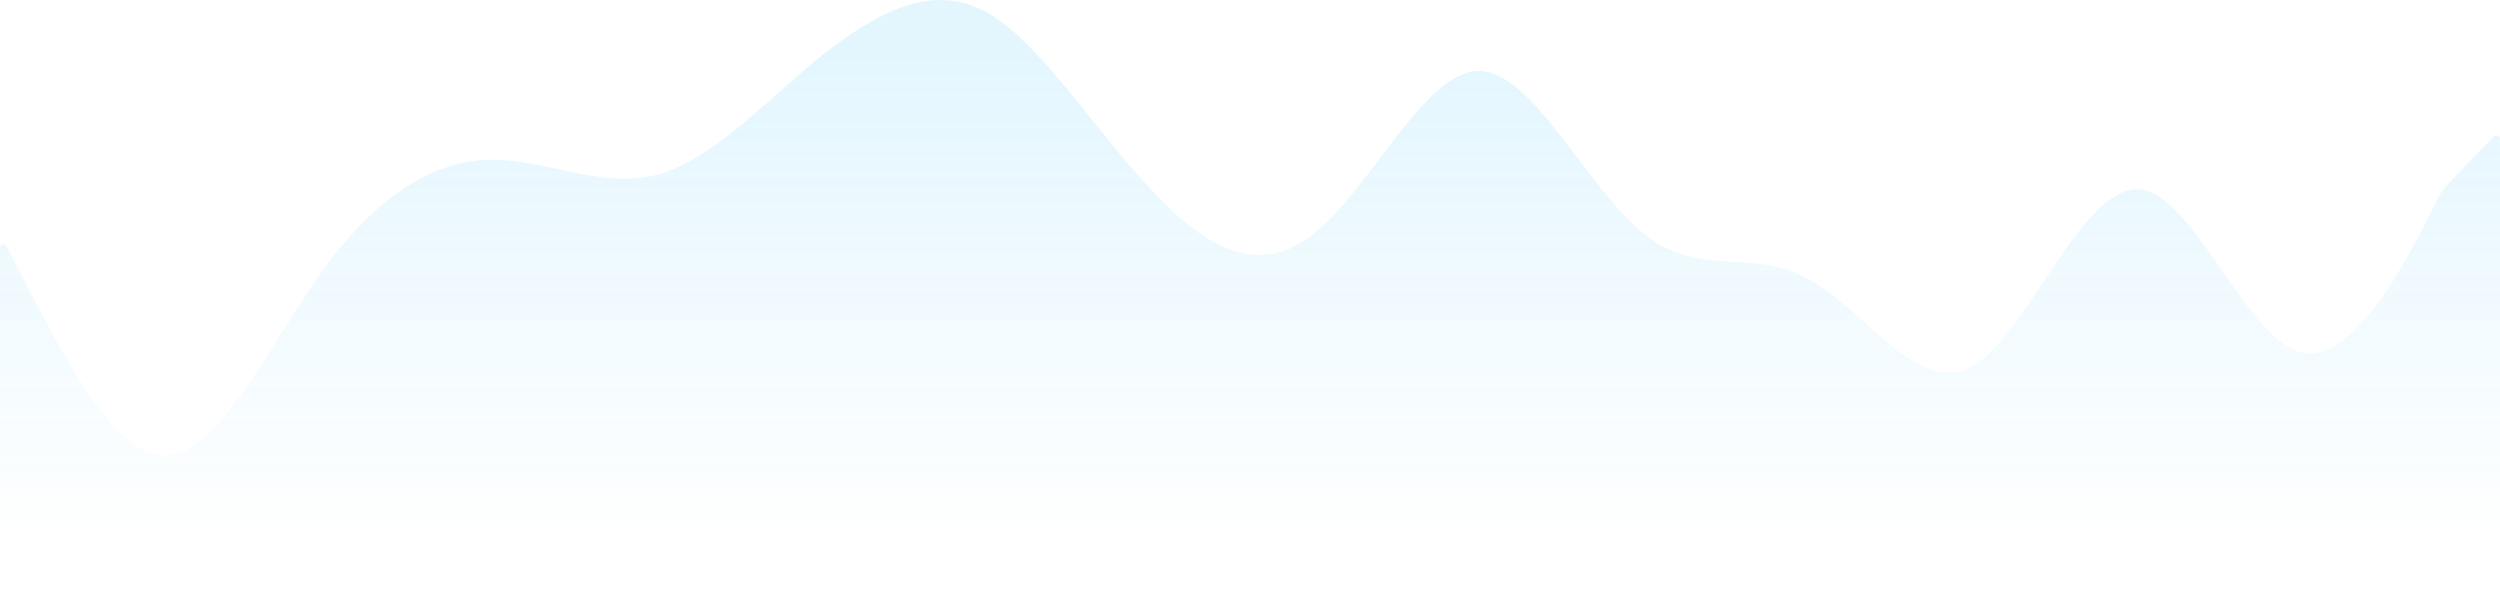 <svg width="709" height="173" viewBox="0 0 709 173" fill="none" xmlns="http://www.w3.org/2000/svg">
<path d="M694.205 52.235L707.281 38.695C707.905 38.048 709 38.491 709 39.39V172C709 172.552 708.552 173 708 173H691.311H652.167H606.033H559.2H512.367H466.233H419.4H372.567H326.433H279.6H232.767H186.633H139.8H92.967H46.833H1C0.448 173 0 172.552 0 172V70.326C0 69.281 1.396 68.937 1.878 69.864C16.631 98.285 31.41 129.15 46.833 129.15C62.211 129.15 77.589 95.61 92.967 74.648C109.044 53.685 124.422 45.3 139.8 45.3C155.178 45.3 170.556 53.685 186.633 49.493C202.011 45.3 217.389 28.53 232.767 15.953C248.844 3.375 264.222 -5.01 279.6 3.375C294.978 11.76 310.356 36.915 326.433 53.685C341.811 70.455 357.189 78.84 372.567 66.263C388.644 53.685 404.022 20.145 419.4 20.145C434.778 20.145 450.156 53.685 466.233 66.263C481.611 78.84 496.989 70.455 512.367 78.84C528.444 87.225 543.822 112.38 559.2 103.995C574.578 95.61 589.956 53.685 606.033 53.685C621.411 53.685 636.789 95.61 652.167 99.803C667.579 103.822 682.697 73.665 691.409 56.187C692.135 54.731 693.075 53.405 694.205 52.235Z" fill="url(#paint0_linear_1_866)"/>
<defs>
<linearGradient id="paint0_linear_1_866" x1="349.5" y1="0" x2="349.5" y2="173" gradientUnits="userSpaceOnUse">
<stop offset="0.098" stop-color="#18B4F9" stop-opacity="0.12"/>
<stop offset="0.889" stop-color="#18B4F9" stop-opacity="0"/>
</linearGradient>
</defs>
</svg>
